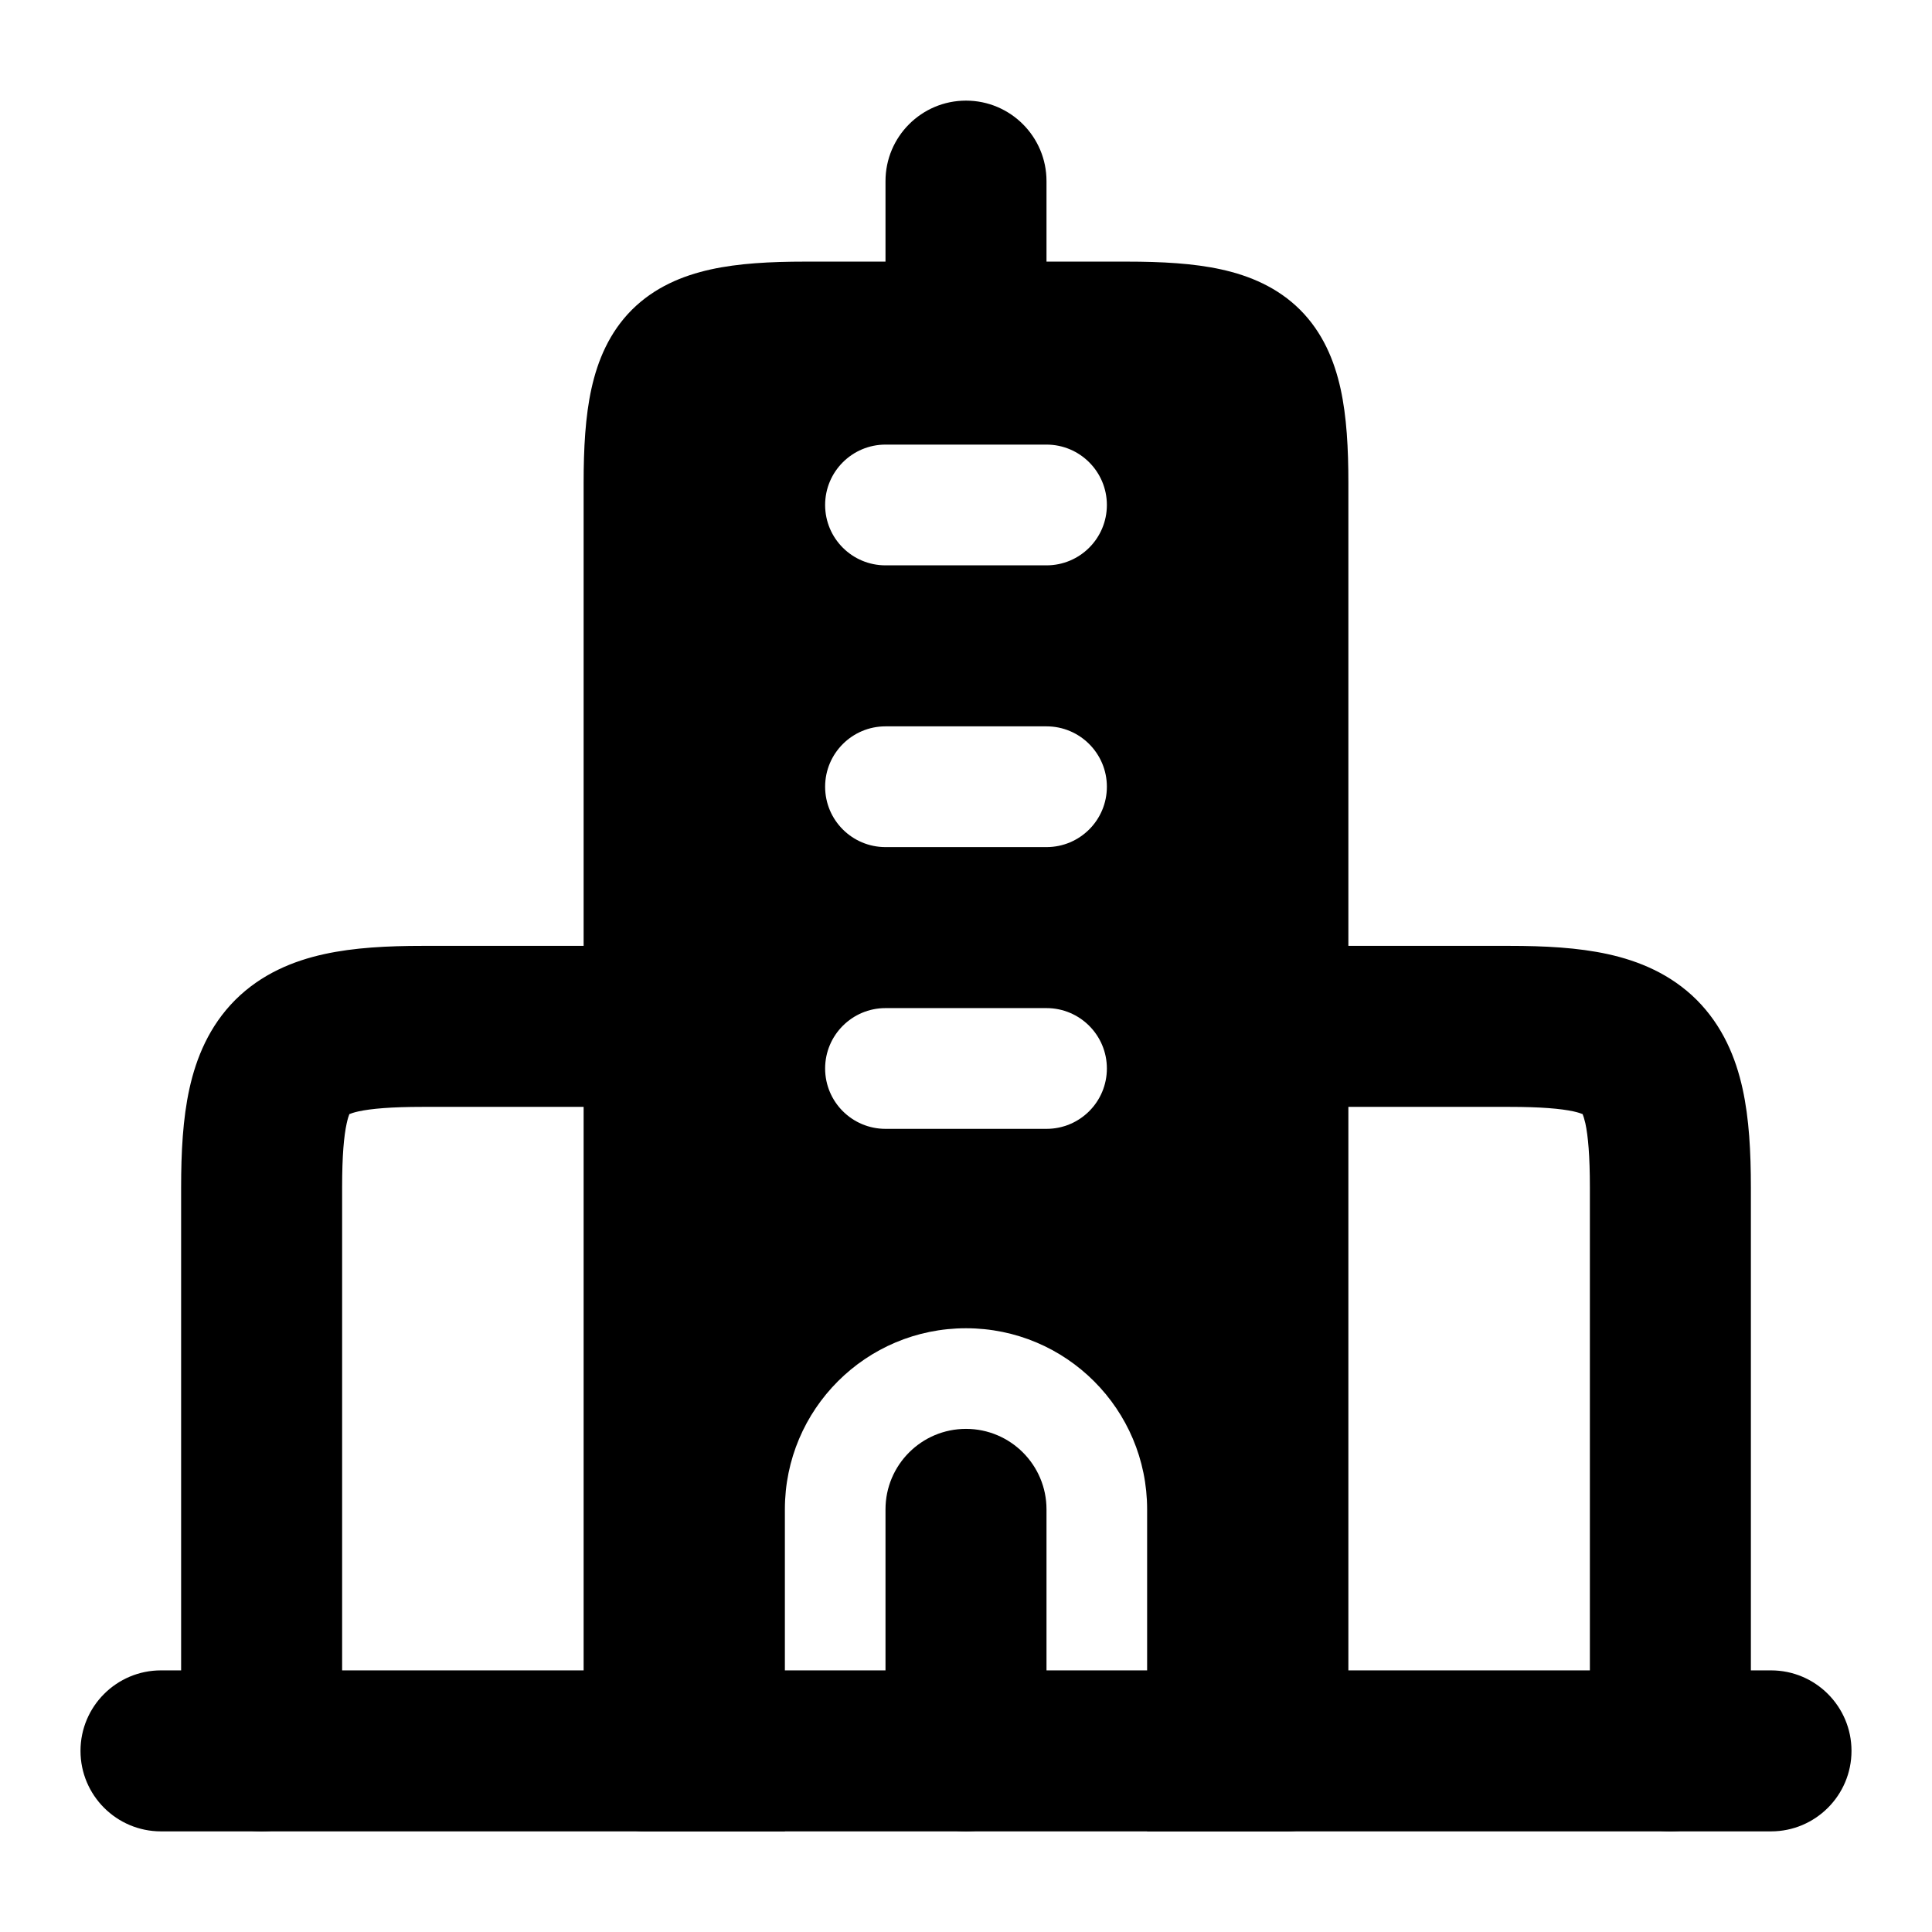 <svg width="24" height="24" viewBox="0 0 24 24" xmlns="http://www.w3.org/2000/svg">
    <path fill-rule="evenodd" clip-rule="evenodd" d="M1 21.75C1 21.198 1.448 20.75 2 20.75H22C22.552 20.75 23 21.198 23 21.75C23 22.302 22.552 22.75 22 22.75H2C1.448 22.75 1 22.302 1 21.75Z"/>
    <path fill-rule="evenodd" clip-rule="evenodd" d="M4.025 11.853C4.397 11.771 4.815 11.75 5.25 11.75H8.25C8.802 11.75 9.25 12.198 9.25 12.75C9.25 13.302 8.802 13.75 8.25 13.75H5.25C4.858 13.75 4.612 13.772 4.454 13.806C4.395 13.819 4.359 13.832 4.34 13.84C4.332 13.859 4.32 13.895 4.307 13.954C4.272 14.112 4.25 14.358 4.25 14.75V21.75C4.25 22.302 3.802 22.75 3.25 22.75C2.698 22.75 2.25 22.302 2.25 21.75V14.75C2.25 14.315 2.271 13.897 2.353 13.525C2.437 13.142 2.599 12.746 2.922 12.422C3.246 12.099 3.642 11.937 4.025 11.853ZM4.35 13.821C4.35 13.821 4.349 13.822 4.348 13.824C4.349 13.822 4.35 13.821 4.35 13.821ZM4.324 13.848C4.322 13.849 4.321 13.85 4.321 13.85C4.321 13.85 4.322 13.849 4.324 13.848Z"/>
    <path fill-rule="evenodd" clip-rule="evenodd" d="M19.975 11.853C19.603 11.771 19.185 11.75 18.75 11.75H15.75C15.198 11.75 14.75 12.198 14.75 12.75C14.75 13.302 15.198 13.75 15.75 13.75H18.75C19.142 13.75 19.388 13.772 19.546 13.806C19.605 13.819 19.641 13.832 19.66 13.84C19.668 13.859 19.68 13.895 19.694 13.954C19.728 14.112 19.75 14.358 19.75 14.75V21.75C19.75 22.302 20.198 22.75 20.75 22.75C21.302 22.75 21.75 22.302 21.75 21.75V14.75C21.75 14.315 21.729 13.897 21.647 13.525C21.563 13.142 21.401 12.746 21.078 12.422C20.754 12.099 20.358 11.937 19.975 11.853ZM19.65 13.821C19.65 13.821 19.651 13.822 19.652 13.824C19.651 13.822 19.65 13.821 19.65 13.821ZM19.676 13.848C19.678 13.849 19.679 13.85 19.679 13.85C19.679 13.85 19.678 13.849 19.676 13.848Z"/>
    <path d="M13 2.25V4H11V2.25C11 1.698 11.448 1.25 12 1.25C12.552 1.25 13 1.698 13 2.25Z"/>
    <path fill-rule="evenodd" clip-rule="evenodd" d="M12 17.75C12.552 17.75 13 18.198 13 18.75L13 21.75C13 22.302 12.552 22.75 12 22.75C11.448 22.75 11 22.302 11 21.75L11 18.75C11 18.198 11.448 17.75 12 17.75Z"/>
    <path fill-rule="evenodd" clip-rule="evenodd" d="M9.75 18.75C9.75 17.507 10.757 16.5 12 16.5C13.243 16.5 14.25 17.507 14.25 18.75L14.25 22.75H16C16.414 22.75 16.75 22.414 16.75 22V6C16.75 5.57 16.729 5.174 16.653 4.829C16.575 4.475 16.43 4.129 16.151 3.849C15.871 3.57 15.525 3.425 15.171 3.347C14.826 3.271 14.43 3.25 14 3.25H10C9.57 3.25 9.174 3.271 8.829 3.347C8.475 3.425 8.129 3.57 7.849 3.849C7.57 4.129 7.425 4.475 7.347 4.829C7.271 5.174 7.25 5.57 7.25 6L7.25 22C7.25 22.414 7.586 22.75 8 22.75H9.75V18.75ZM11 5.523C10.586 5.523 10.25 5.859 10.25 6.273C10.25 6.688 10.586 7.023 11 7.023H13C13.414 7.023 13.75 6.688 13.75 6.273C13.75 5.859 13.414 5.523 13 5.523H11ZM11 9.023C10.586 9.023 10.25 9.359 10.25 9.773C10.25 10.188 10.586 10.523 11 10.523H13C13.414 10.523 13.75 10.188 13.75 9.773C13.75 9.359 13.414 9.023 13 9.023H11ZM11 12.523C10.586 12.523 10.25 12.859 10.25 13.273C10.25 13.688 10.586 14.023 11 14.023H13C13.414 14.023 13.75 13.688 13.75 13.273C13.75 12.859 13.414 12.523 13 12.523H11Z"/>
</svg>
